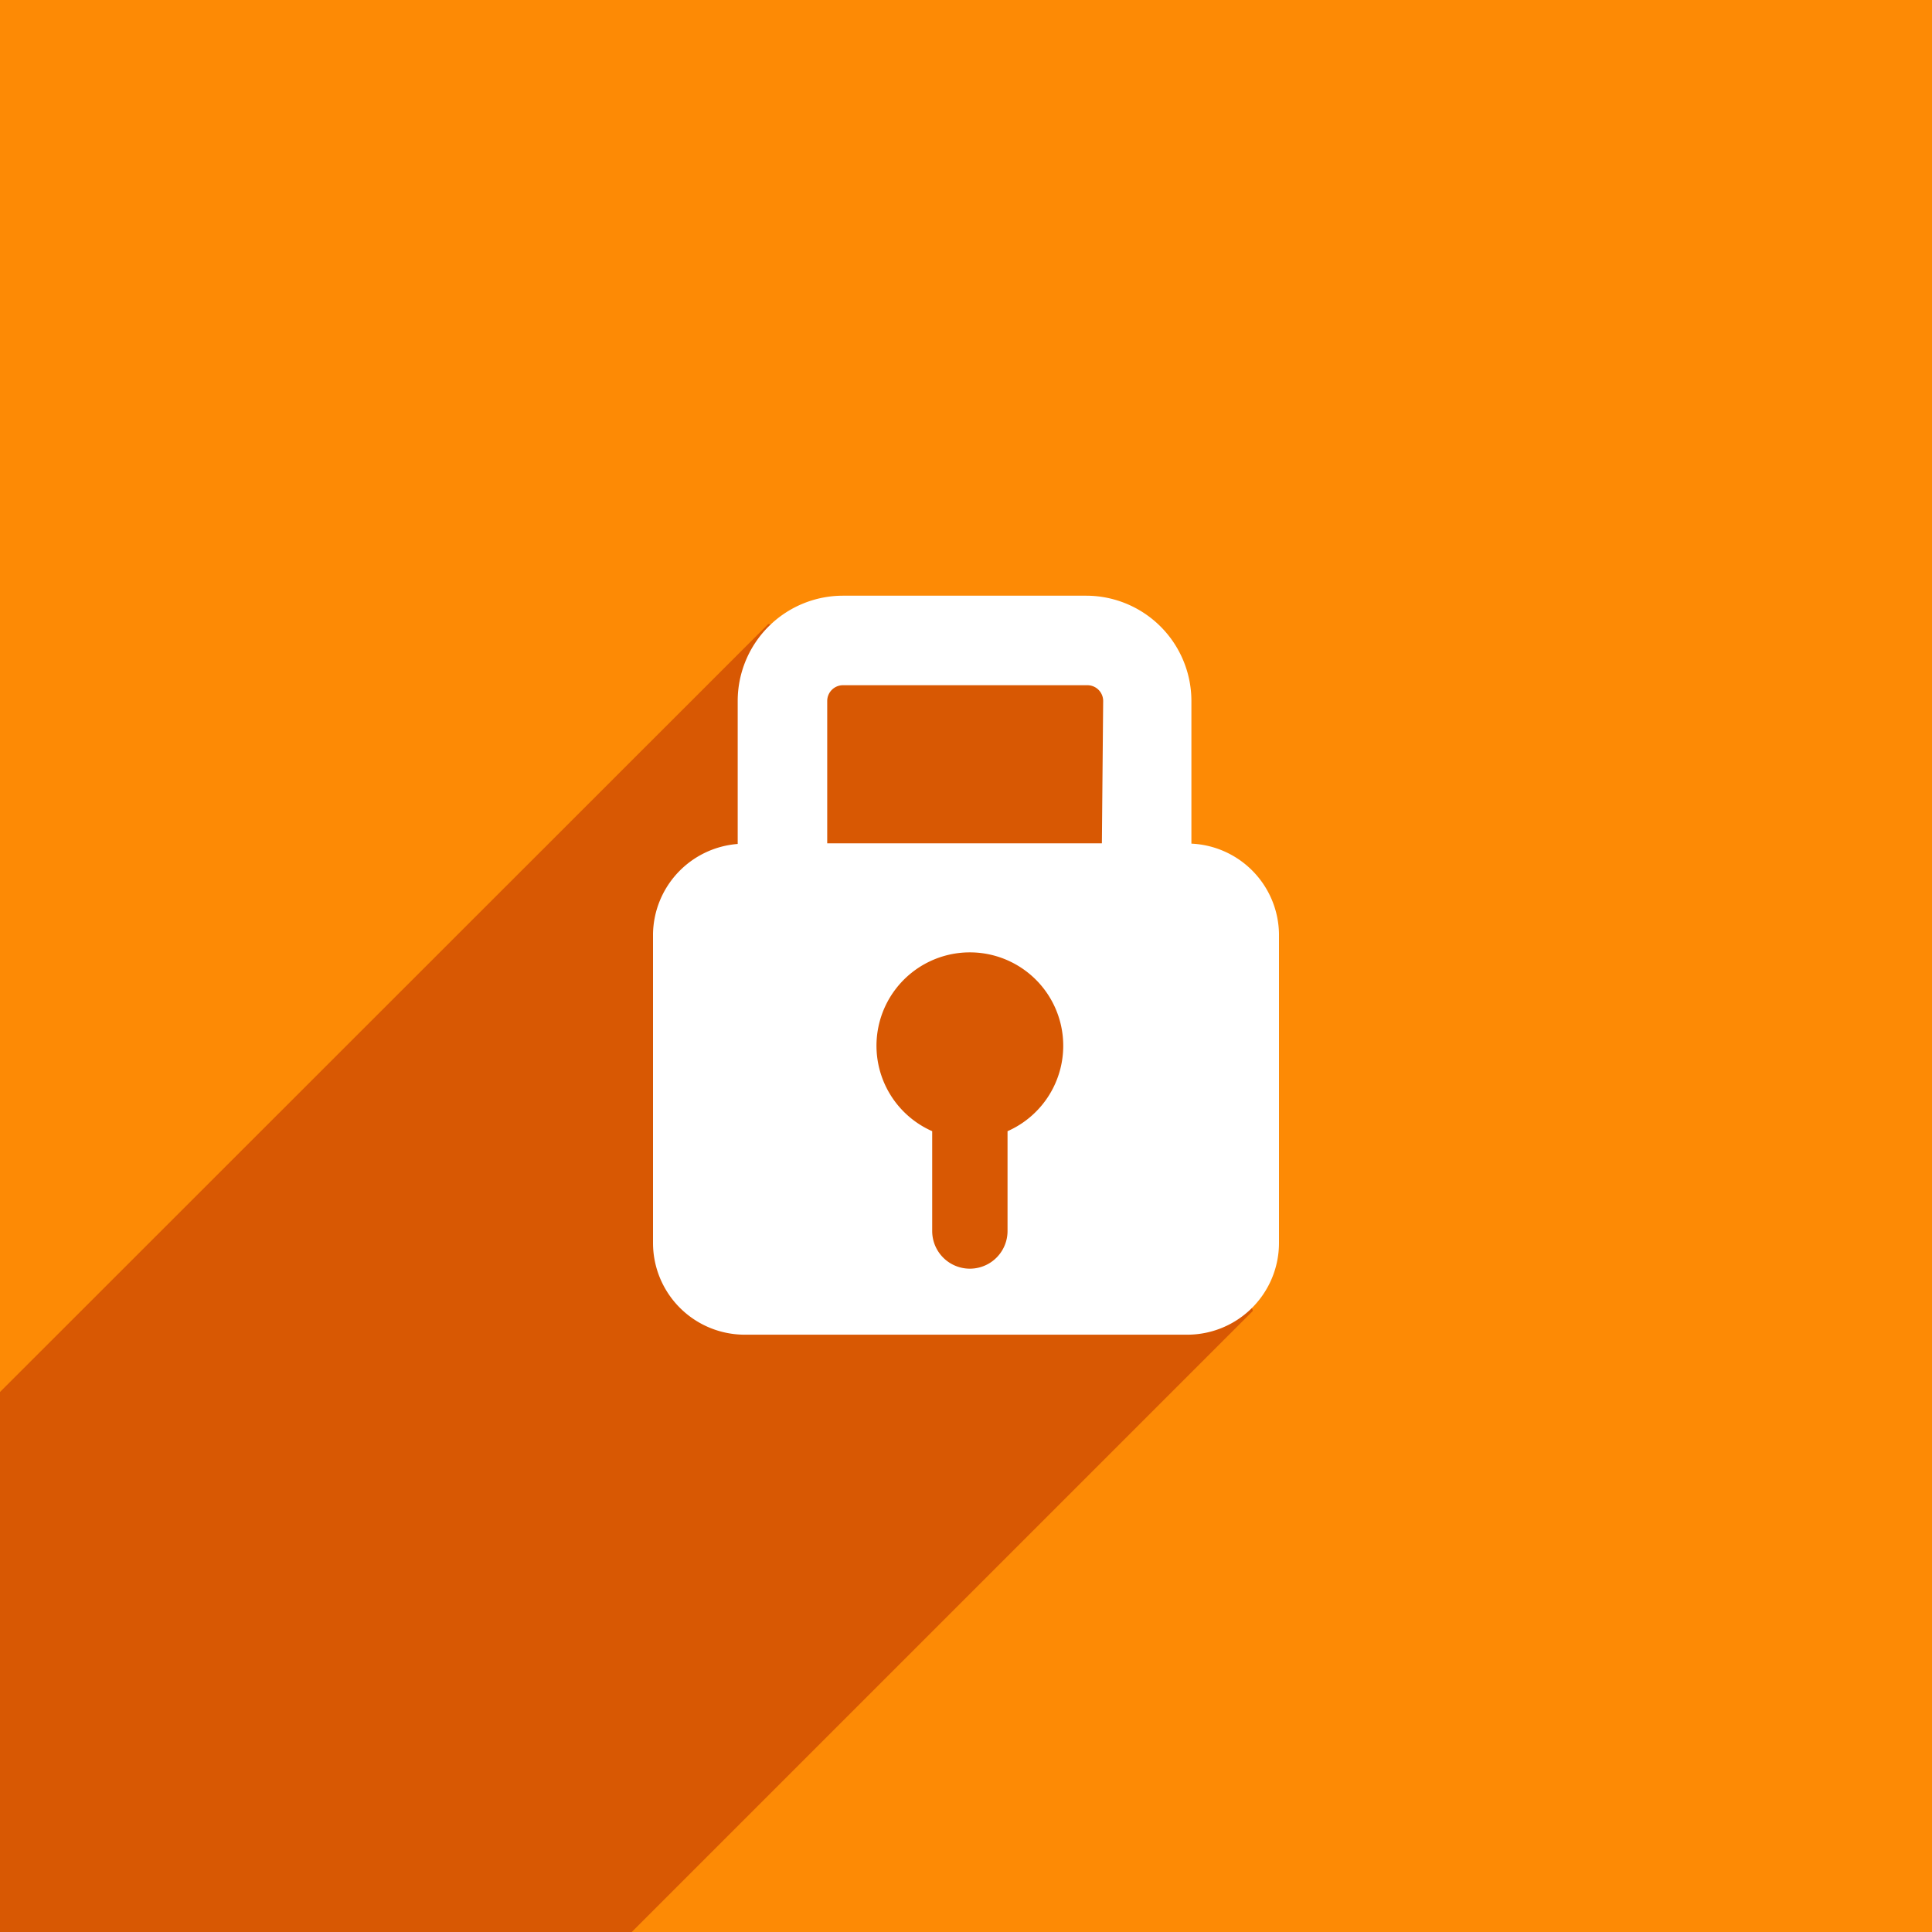 <svg xmlns="http://www.w3.org/2000/svg" viewBox="0 0 60 60"><defs><style>.cls-1{fill:#fd8a05;}.cls-2{fill:#d85803;}.cls-3{fill:#fff;}</style></defs><title>lock logo_1</title><g id="图层_2" data-name="图层 2"><rect id="锁橙" class="cls-1" width="60" height="60"/><path id="锁影" class="cls-2" d="M23.86,19.38,0,43.23V60H19.62L38.91,40.71l-2-5.83s-.06-3.66-.11-4.23-.57-2.55-.57-2.55S35.3,23,35.3,22.85s-.57-2.49-.57-2.49Z"/><path id="锁白" class="cls-3" d="M37,26.2V21.77a3.27,3.27,0,0,0-3.27-3.27H26.18a3.27,3.27,0,0,0-3.27,3.27v4.44A2.85,2.85,0,0,0,20.28,29v9.6a2.85,2.85,0,0,0,2.85,2.85H36.87a2.85,2.85,0,0,0,2.85-2.85V29A2.85,2.85,0,0,0,37,26.2Zm-5.71,8.92v3.11a1.17,1.17,0,0,1-2.34,0V35.13a2.9,2.9,0,1,1,2.34,0Zm2.93-8.93H25.69V21.77a.49.49,0,0,1,.49-.49h7.59a.49.49,0,0,1,.49.49Z"/></g></svg>